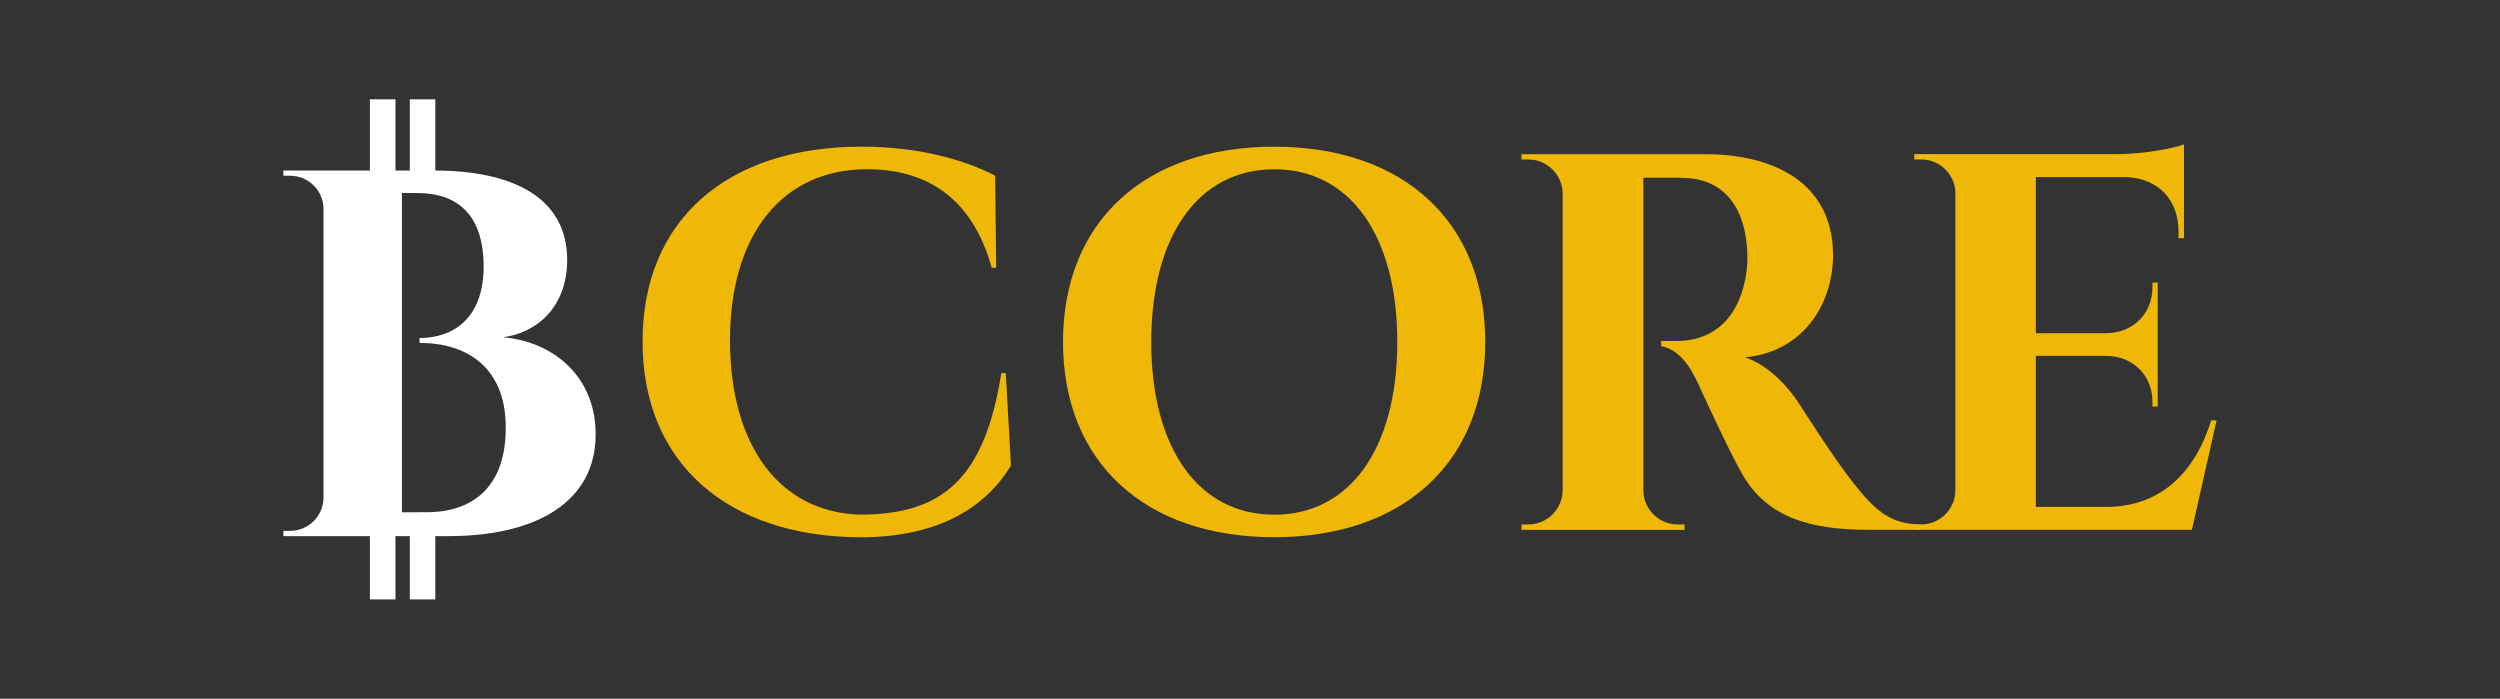 <?xml version="1.0" encoding="utf-8"?>
<!-- Generator: Adobe Illustrator 16.0.0, SVG Export Plug-In . SVG Version: 6.00 Build 0)  -->
<!DOCTYPE svg PUBLIC "-//W3C//DTD SVG 1.1//EN" "http://www.w3.org/Graphics/SVG/1.1/DTD/svg11.dtd">
<svg version="1.1" id="Layer_1" xmlns="http://www.w3.org/2000/svg" xmlns:xlink="http://www.w3.org/1999/xlink" x="0px" y="0px"
	 width="63.299px" height="17.691px" viewBox="0 0 63.299 17.691" enable-background="new 0 0 63.299 17.691" xml:space="preserve">
<rect x="0" y="0" width="63.299" height="17.691" fill="#333333" stroke="none"/>
<g id="Layer_2_1_">
</g>
<g id="Layer_2">
</g>
<g>
	<g>
		<g>
			<path fill="#EFB706" d="M25.466,9.449l0.131,2.339c-0.608,1.006-1.766,1.816-3.817,1.816c-3.336-0.015-5.511-1.857-5.511-4.959
				c0-3.038,2.099-4.932,5.55-4.932c1.447,0,2.607,0.336,3.378,0.735l0.026,2.332H25.11c-0.495-1.784-1.661-2.494-3.155-2.495
				c-2.155,0-3.472,1.66-3.472,4.329c0,2.688,1.273,4.361,3.297,4.416c2.09-0.002,3.15-0.912,3.573-3.583L25.466,9.449L25.466,9.449
				z"/>
			<path fill="#EFB706" d="M37.606,8.659c0,3.054-2.082,4.943-5.346,4.943c-3.263,0-5.345-1.892-5.345-4.943
				c0-3.054,2.082-4.945,5.345-4.945C35.524,3.714,37.606,5.605,37.606,8.659z M35.379,8.659c0-2.698-1.2-4.373-3.114-4.373
				c-1.917,0-3.116,1.675-3.116,4.373c0,2.697,1.2,4.373,3.116,4.373C34.179,13.032,35.379,11.356,35.379,8.659z"/>
			<path fill="#EFB706" d="M43.183,3.904c1.646,0,3.229,0.67,3.229,2.562c0,1.145-0.683,2.43-2.224,2.582
				c0.572,0.188,1.084,0.729,1.386,1.203c0.042,0.065,0.854,1.357,1.368,1.996c0.586,0.746,0.973,1.021,1.681,1.031v0.136h-1.322
				c-1.485,0-2.565-0.321-3.188-1.408c-0.33-0.575-0.943-1.921-1.133-2.326c-0.265-0.565-0.566-0.854-0.92-0.915V8.634h0.416
				c0.729-0.008,1.474-0.381,1.715-1.57c0.031-0.166,0.062-0.384,0.051-0.657c-0.055-1.301-0.71-1.882-1.604-1.902
				c-0.359-0.016-0.859,0-1.029-0.005v7.925c0.009,0.475,0.395,0.854,0.871,0.854h0.17l0.002,0.137h-4.129l0.002-0.137h0.17
				c0.475,0,0.856-0.378,0.871-0.848V4.892c-0.01-0.474-0.396-0.854-0.869-0.854h-0.174l-0.002-0.134H43.183z"/>
			<path fill="#EFB706" d="M55.498,13.414h-7.033l0.002-0.135h0.173c0.476,0,0.86-0.383,0.87-0.854V4.849
				c-0.03-0.453-0.407-0.812-0.868-0.812h-0.173l-0.002-0.135h5.207c0.586-0.006,1.369-0.143,1.623-0.247v2.375L55.159,6.03V5.87
				c0.002-0.817-0.512-1.353-1.327-1.387h-2.285v3.953h1.802c0.668-0.015,1.152-0.503,1.15-1.165V7.155l0.134-0.001v3.14
				l-0.134-0.002v-0.117c0.002-0.656-0.477-1.144-1.135-1.164h-1.817v3.823h1.782c1.355,0,2.238-0.843,2.658-2.19h0.137
				L55.498,13.414z"/>
		</g>
	</g>
</g>
<g>
	<path fill="#FFFFFF" d="M12.735,8.538c0.83-0.101,1.624-0.742,1.626-1.955c-0.003-1.614-1.428-2.26-3.339-2.265V2.515h-0.646v1.802
		h-0.363V2.515H9.366v1.803H7.175L7.177,4.45h0.168c0.458-0.001,0.832,0.363,0.846,0.819v7.35c-0.014,0.457-0.387,0.822-0.847,0.822
		H7.177l-0.002,0.133h2.191v1.602h0.647v-1.602h0.363v1.602h0.646v-1.602h0.337c2.238,0,3.726-0.879,3.722-2.58
		C15.085,9.587,14.073,8.659,12.735,8.538z M10.788,12.969l-0.612,0.002V4.887h0.377c1.016-0.003,1.69,0.533,1.693,1.86
		c-0.003,1.336-0.792,1.813-1.625,1.812l0.003,0.124c1.178-0.002,2.185,0.602,2.181,2.146
		C12.809,12.331,11.964,12.976,10.788,12.969z"/>
</g>
</svg>

